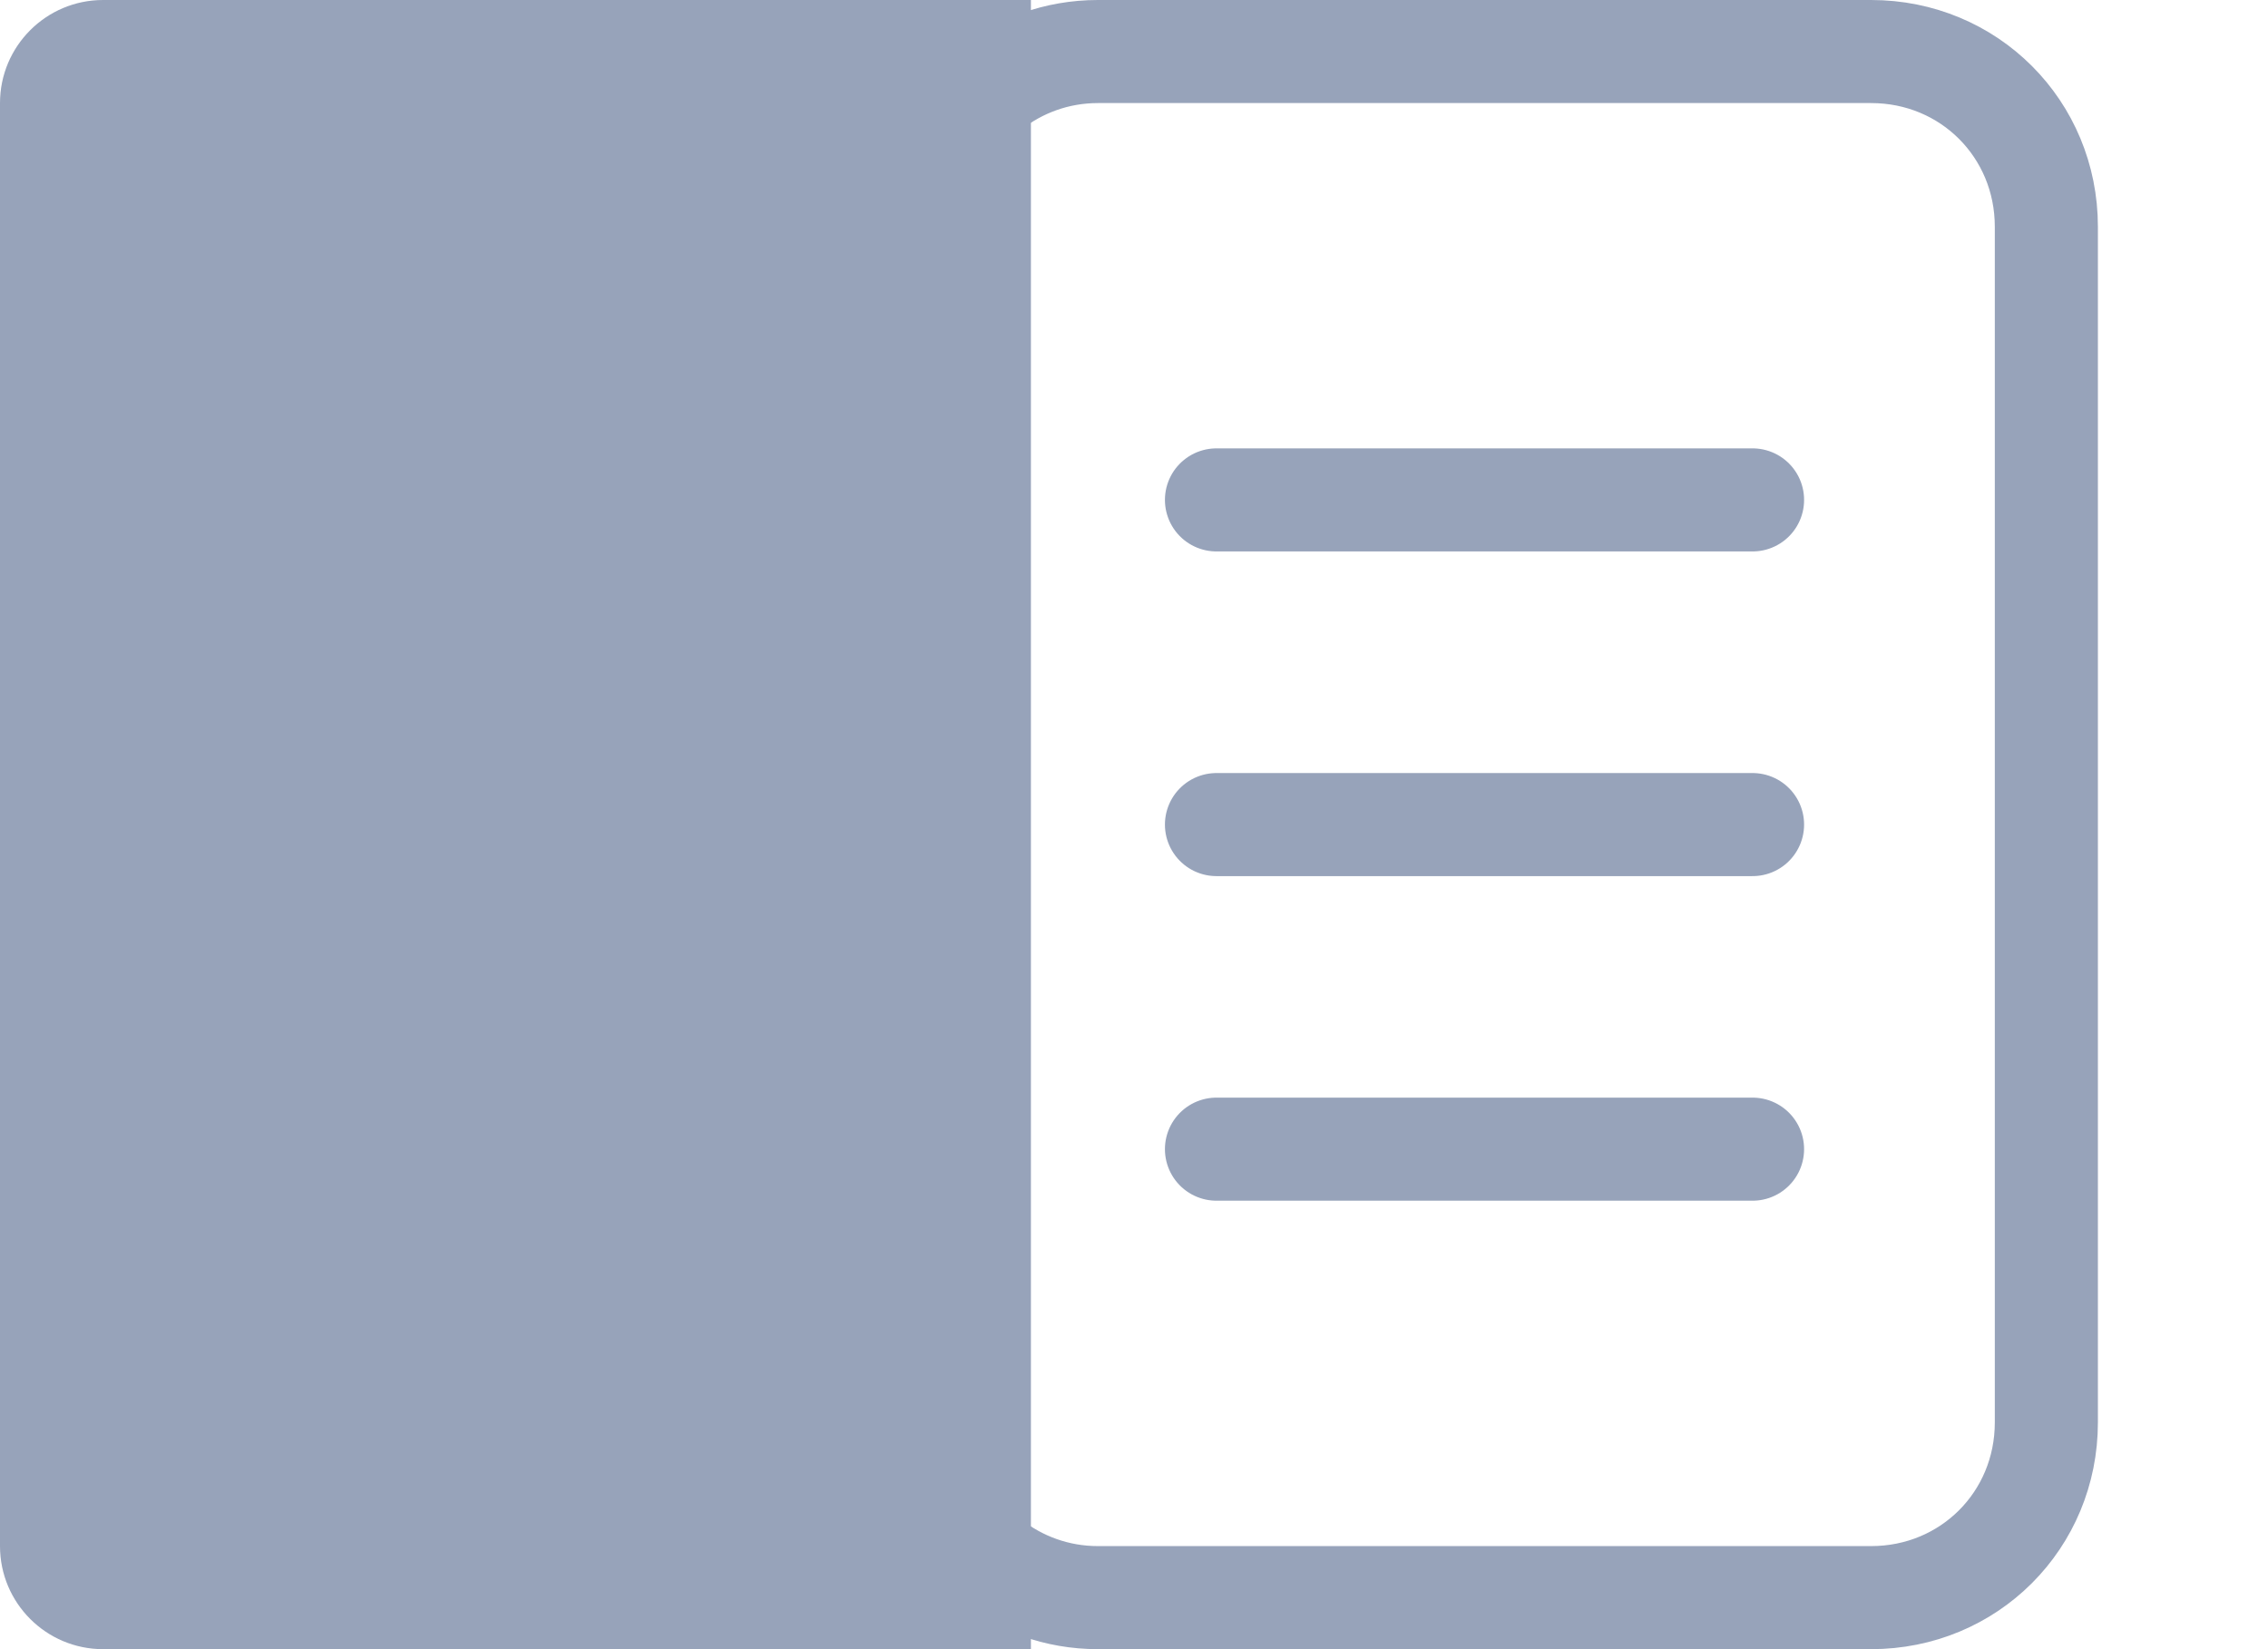 <svg width="22" height="16" viewBox="0 0 22 16" fill="none" xmlns="http://www.w3.org/2000/svg">
<path d="M11.8 4.85H17" stroke="#97A3BA" stroke-miterlimit="10" stroke-linecap="round" stroke-linejoin="round"/>
<path d="M11.8 8H17" stroke="#97A3BA" stroke-miterlimit="10" stroke-linecap="round" stroke-linejoin="round"/>
<path d="M11.8 11.149H17" stroke="#97A3BA" stroke-miterlimit="10" stroke-linecap="round" stroke-linejoin="round"/>
<path d="M9 14.25C9.2 14.95 9.85 15.5 10.65 15.5H18.15C19.1 15.5 19.85 14.75 19.85 13.8V2.2C19.85 1.25 19.1 0.5 18.15 0.5H10.65C9.85 0.5 9.2 1.05 9 1.75" stroke="#97A3BA" stroke-miterlimit="10" stroke-linecap="round" stroke-linejoin="round"/>
<path d="M0 1C0 0.448 0.448 0 1 0H10V16H1C0.448 16 0 15.552 0 15V1Z" fill="#97A3BA"/>
</svg>
